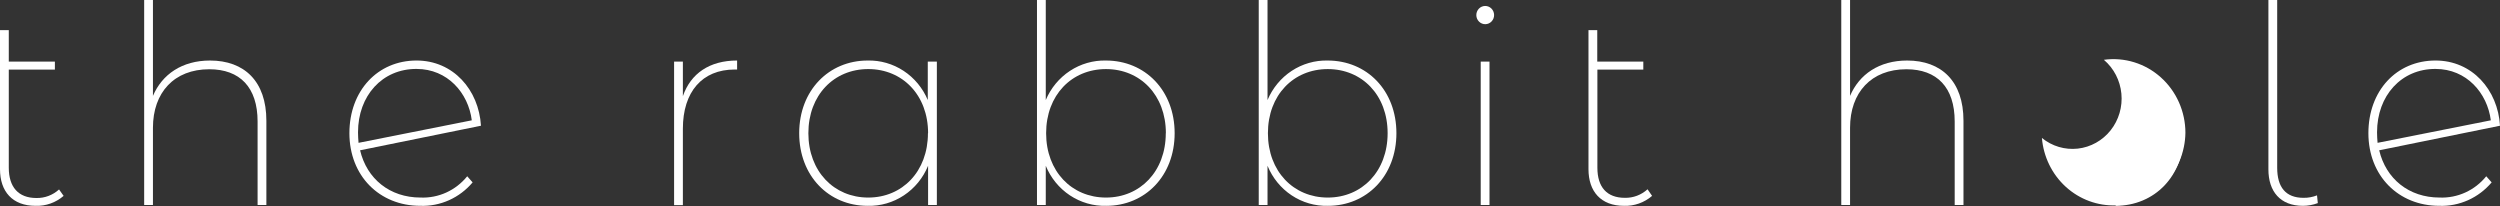 <svg width="218" height="18" viewBox="0 0 218 18" fill="none" xmlns="http://www.w3.org/2000/svg">
<rect x="0" y="0" width="218" height="18" fill="#333333" stroke="none"/>
<path d="M5.548 17.081C4.865 17.67 3.994 17.978 3.102 17.949C1.08 17.949 0 16.697 0 14.747V2.625H0.766V5.372H4.786V6.07H0.766V14.625C0.766 16.312 1.601 17.266 3.174 17.266C3.901 17.282 4.607 17.015 5.15 16.52L5.548 17.081Z" fill="white"/>
<path d="M23.228 10.528V17.878H22.462V10.595C22.462 7.605 20.911 6.039 18.25 6.039C15.187 6.039 13.337 8.064 13.337 11.141V17.878H12.571V0H13.337V8.362C14.137 6.483 15.876 5.278 18.315 5.278C21.302 5.278 23.228 7.083 23.228 10.528Z" fill="white"/>
<path d="M40.742 15.37L41.213 15.904C40.65 16.572 39.948 17.102 39.159 17.456C38.37 17.81 37.513 17.978 36.652 17.948C33.076 17.948 30.468 15.323 30.468 11.615C30.468 7.907 32.931 5.277 36.323 5.277C39.52 5.277 41.753 7.832 41.94 10.963L31.399 13.106C31.988 15.59 33.987 17.226 36.668 17.226C37.44 17.259 38.21 17.109 38.917 16.787C39.623 16.465 40.248 15.98 40.742 15.37V15.37ZM31.219 11.54C31.219 11.854 31.242 12.168 31.265 12.455L41.14 10.492C40.838 8.107 39.026 6.011 36.323 6.011C33.336 5.999 31.219 8.338 31.219 11.54Z" fill="white"/>
<path d="M64.276 5.277V6.062H64.061C61.216 6.062 59.547 8.024 59.547 11.219V17.89H58.781V5.372H59.547V8.385C60.228 6.407 61.875 5.277 64.276 5.277Z" fill="white"/>
<path d="M81.694 5.372V17.878H80.929V14.456C80.495 15.514 79.76 16.413 78.82 17.036C77.88 17.659 76.779 17.977 75.66 17.949C72.275 17.949 69.69 15.347 69.69 11.615C69.69 7.884 72.275 5.278 75.66 5.278C76.769 5.251 77.861 5.565 78.795 6.179C79.729 6.793 80.463 7.679 80.902 8.723V5.372H81.694ZM80.929 11.615C80.929 8.288 78.696 6.023 75.71 6.023C72.723 6.023 70.49 8.288 70.49 11.615C70.49 14.943 72.727 17.227 75.71 17.227C78.692 17.227 80.917 14.939 80.917 11.615H80.929Z" fill="white"/>
<path d="M102.429 11.615C102.429 15.347 99.845 17.949 96.46 17.949C95.341 17.978 94.239 17.66 93.299 17.037C92.359 16.413 91.624 15.514 91.191 14.457V17.878H90.425V0H91.191V8.723C91.632 7.679 92.366 6.794 93.301 6.18C94.235 5.566 95.327 5.252 96.437 5.278C99.845 5.278 102.429 7.88 102.429 11.615ZM101.664 11.615C101.664 8.288 99.427 6.024 96.441 6.024C93.454 6.024 91.222 8.288 91.222 11.615C91.222 14.943 93.458 17.227 96.441 17.227C99.424 17.227 101.656 14.939 101.656 11.615H101.664Z" fill="white"/>
<path d="M121.767 11.615C121.767 15.347 119.178 17.949 115.793 17.949C114.674 17.977 113.573 17.659 112.634 17.036C111.695 16.413 110.961 15.514 110.528 14.457V17.878H109.762V0H110.528V8.723C110.968 7.679 111.701 6.794 112.635 6.18C113.569 5.566 114.661 5.252 115.77 5.278C119.19 5.278 121.767 7.88 121.767 11.615ZM121.001 11.615C121.001 8.288 118.768 6.024 115.782 6.024C112.795 6.024 110.562 8.288 110.562 11.615C110.562 14.943 112.795 17.227 115.782 17.227C118.768 17.227 121.001 14.939 121.001 11.615Z" fill="white"/>
<path d="M128.735 1.326C128.732 1.115 128.811 0.912 128.954 0.761C129.097 0.609 129.293 0.523 129.499 0.52C129.705 0.516 129.903 0.597 130.051 0.744C130.198 0.891 130.283 1.092 130.286 1.302C130.289 1.513 130.21 1.717 130.067 1.868C129.924 2.019 129.728 2.106 129.522 2.109C129.316 2.112 129.118 2.031 128.97 1.884C128.823 1.738 128.738 1.537 128.735 1.326V1.326ZM129.118 5.372H129.884V17.878H129.118V5.372Z" fill="white"/>
<path d="M144.063 17.081C143.379 17.669 142.508 17.978 141.616 17.949C139.595 17.949 138.515 16.697 138.515 14.747V2.625H139.281V5.372H143.297V6.07H139.292V14.625C139.292 16.312 140.112 17.25 141.689 17.25C142.416 17.266 143.122 17 143.665 16.505L144.063 17.081Z" fill="white"/>
<path d="M171.215 10.528V17.878H170.449V10.595C170.449 7.605 168.895 6.039 166.237 6.039C163.174 6.039 161.325 8.064 161.325 11.141V17.878H160.559V0H161.325V8.362C162.125 6.483 163.863 5.278 166.303 5.278C169.289 5.278 171.215 7.083 171.215 10.528Z" fill="white"/>
<path d="M190.446 11.615C190.446 15.323 187.907 17.949 184.453 17.949L190.446 11.615ZM184.453 17.227C187.436 17.227 189.672 14.939 189.672 11.615Z" fill="white"/>
<path d="M197.805 14.77V0H198.571V14.625C198.571 16.313 199.302 17.25 200.868 17.25C201.27 17.256 201.669 17.182 202.044 17.035L202.113 17.71C201.699 17.865 201.263 17.946 200.822 17.949C198.839 17.949 197.805 16.697 197.805 14.77Z" fill="white"/>
<path d="M216.801 15.37L217.272 15.904C216.709 16.572 216.006 17.102 215.216 17.456C214.426 17.81 213.569 17.978 212.708 17.948C209.135 17.948 206.524 15.323 206.524 11.615C206.524 7.907 208.971 5.277 212.379 5.277C215.576 5.277 217.812 7.832 218 10.963L207.466 13.106C208.056 15.59 210.051 17.226 212.731 17.226C213.503 17.258 214.272 17.107 214.978 16.785C215.684 16.464 216.308 15.979 216.801 15.37ZM207.278 11.54C207.278 11.854 207.301 12.168 207.324 12.455L217.2 10.492C216.893 8.107 215.082 6.011 212.379 6.011C209.396 5.999 207.278 8.338 207.278 11.54V11.54Z" fill="white"/>
<path d="M190.568 11.576C190.546 13.225 189.906 14.802 188.781 15.981C187.656 17.16 186.131 17.85 184.523 17.908C182.915 17.967 181.346 17.389 180.142 16.295C178.938 15.201 178.19 13.674 178.055 12.031C178.938 12.751 180.063 13.084 181.185 12.959C182.307 12.834 183.335 12.26 184.047 11.363C184.758 10.465 185.096 9.316 184.985 8.165C184.875 7.014 184.326 5.954 183.457 5.215C184.343 5.092 185.244 5.165 186.1 5.429C186.956 5.692 187.747 6.14 188.421 6.743C189.094 7.345 189.634 8.088 190.004 8.921C190.375 9.755 190.567 10.66 190.568 11.576V11.576Z" fill="white"/>
</svg>
